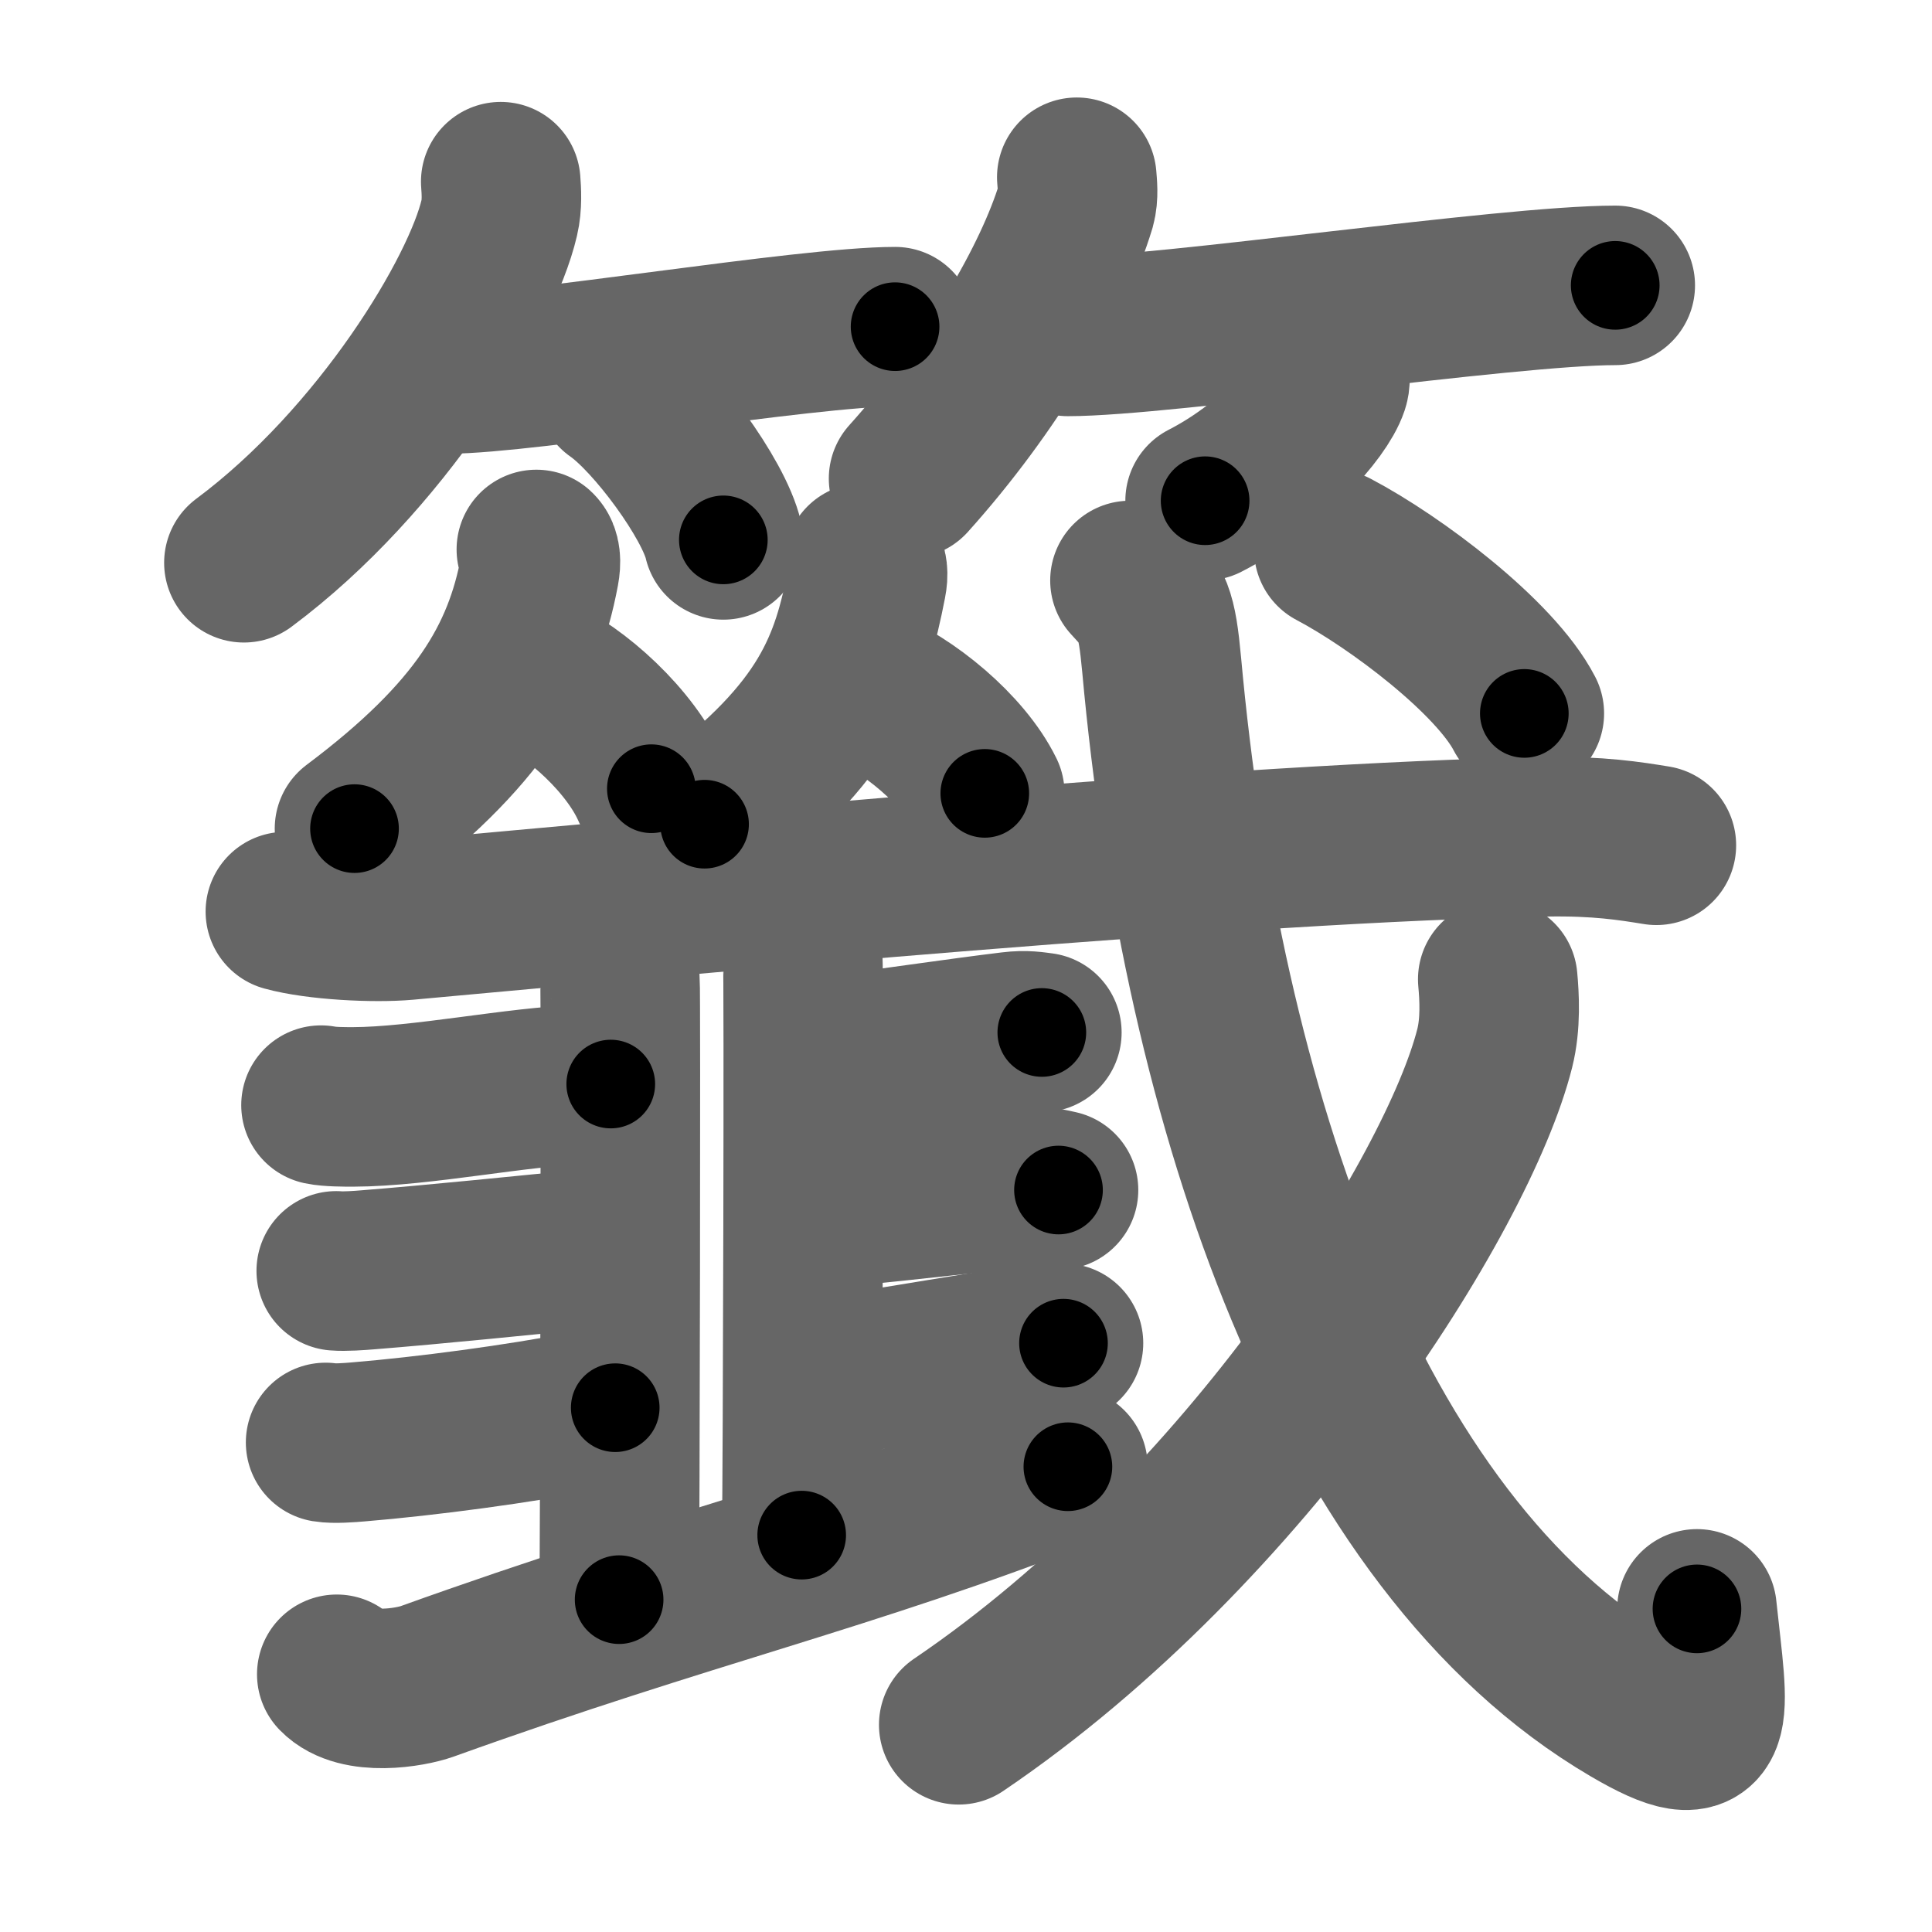 <svg xmlns="http://www.w3.org/2000/svg" width="109" height="109" viewBox="0 0 109 109" id="7c64"><g fill="none" stroke="#666" stroke-width="9" stroke-linecap="round" stroke-linejoin="round"><g><g><g><path d="M28.25,10.25c0.04,0.51,0.09,1.31-0.08,2.03c-0.99,4.29-6.66,13.7-14.41,19.47" /><path d="M25.23,21.1c4.46,0,20.27-2.67,25.27-2.67" /><path d="M34.77,22.08c2.13,1.48,5.51,6.08,6.04,8.38" /></g><g><path d="M60.75,10c0.03,0.4,0.11,1.04-0.05,1.61c-1.27,4.21-4.79,10.22-9.44,15.39" /><path d="M60.25,18.98c5.42,0,24.79-2.88,30.88-2.88" /><path d="M75.02,21.05c0.02,0.17,0.04,0.44-0.04,0.68c-0.48,1.44-3.23,4.59-6.99,6.52" /></g></g><g><g><g><path d="M30.26,31c0.26,0.24,0.27,0.72,0.18,1.2C29.5,37.25,27,41.5,20,46.75" /><path d="M30.13,37.98c2.4,1.06,5.46,3.86,6.62,6.52" /></g><g><path d="M48.74,31.75c0.23,0.22,0.25,0.68,0.16,1.12c-0.9,4.63-2.15,8.38-9.15,13.63" /><path d="M48.75,38.75c2.47,0.97,5.61,3.56,6.81,6.01" /></g></g><g p5:part="1" xmlns:p5="http://kanjivg.tagaini.net"><g p5:part="1"><path d="M16.1,51.43c1.78,0.49,5.03,0.65,6.81,0.49c15.59-1.42,47.34-4.42,64.32-4.71c2.96-0.05,4.74,0.24,6.22,0.48" /></g></g><g><g><g><path d="M34.57,53.5c0.23,0.28,0.36,1.26,0.41,1.83c0.05,0.56,0,31.41-0.05,34.92" /><path d="M44.7,52.25c0.33,0.28,0.52,1.25,0.59,1.8c0.07,0.55,0,29.1-0.06,32.56" /><path d="M18.11,62.35c0.47,0.1,1.34,0.1,1.81,0.1c3.85-0.01,9.38-1.17,12.89-1.25c0.79-0.02,1.15-0.04,1.65-0.04" /><path d="M18.97,71.7c0.47,0.04,1.32-0.02,1.79-0.06c3.79-0.3,8.94-0.83,12.38-1.17c0.77-0.08,1.13-0.12,1.63-0.16" /></g><g><path d="M18.37,81.38c0.48,0.08,1.36,0.01,1.83-0.03c3.88-0.32,9.1-1.02,12.85-1.75c0.77-0.15,1.16-0.14,1.66-0.18" /><path d="M45.78,59.67c0.65-0.03,0.61-0.04,1.09-0.1c3.11-0.4,7.22-1.01,10.19-1.37c0.81-0.1,1.31,0,1.72,0.05" /><path d="M47,68.08c0.62,0,0.58-0.01,1.05-0.05c2.99-0.29,7.18-0.78,10.03-1.05c0.78-0.07,1.25,0.08,1.64,0.16" /><path d="M46.37,77.72c0.65-0.06,0.6-0.06,1.08-0.14c3.07-0.5,7.9-1.3,10.84-1.77c0.8-0.13,1.3-0.05,1.71-0.03" /></g></g><g><path d="M19,94.46c1.21,1.25,4.16,0.74,5.1,0.4C39,89.5,47.81,87.61,60.25,82.75" /></g></g><g p5:part="2" xmlns:p5="http://kanjivg.tagaini.net"><path d="M63.75,32.75c1.3,1.39,1.51,1.78,1.79,4.77c2.27,25.03,10.56,49.48,26.47,58.81c5.11,3,4.38,0.6,3.73-5.56" /><g><path d="M84.5,55.25c0.09,0.97,0.18,2.5-0.17,3.89c-2.07,8.21-13.96,27.14-30.24,38.17" /></g><g p5:part="2"><g><path d="M75.25,31c3.51,1.85,9.11,6.08,10.75,9.25" /></g></g></g></g></g></g><g fill="none" stroke="#000" stroke-width="5" stroke-linecap="round" stroke-linejoin="round"><g><g><g><path d="M28.25,10.25c0.04,0.51,0.09,1.31-0.08,2.03c-0.99,4.29-6.66,13.7-14.41,19.47" stroke-dasharray="26.62" stroke-dashoffset="26.62"><animate id="0" attributeName="stroke-dashoffset" values="26.62;0" dur="0.27s" fill="freeze" begin="0s;7c64.click" /></path><path d="M25.23,21.1c4.46,0,20.27-2.67,25.27-2.67" stroke-dasharray="25.42" stroke-dashoffset="25.42"><animate attributeName="stroke-dashoffset" values="25.42" fill="freeze" begin="7c64.click" /><animate id="1" attributeName="stroke-dashoffset" values="25.42;0" dur="0.25s" fill="freeze" begin="0.end" /></path><path d="M34.77,22.08c2.13,1.48,5.51,6.08,6.04,8.38" stroke-dasharray="10.46" stroke-dashoffset="10.46"><animate attributeName="stroke-dashoffset" values="10.46" fill="freeze" begin="7c64.click" /><animate id="2" attributeName="stroke-dashoffset" values="10.46;0" dur="0.1s" fill="freeze" begin="1.end" /></path></g><g><path d="M60.75,10c0.03,0.4,0.11,1.04-0.05,1.61c-1.27,4.21-4.79,10.22-9.44,15.39" stroke-dasharray="19.8" stroke-dashoffset="19.8"><animate attributeName="stroke-dashoffset" values="19.8" fill="freeze" begin="7c64.click" /><animate id="3" attributeName="stroke-dashoffset" values="19.8;0" dur="0.2s" fill="freeze" begin="2.end" /></path><path d="M60.25,18.98c5.42,0,24.79-2.88,30.88-2.88" stroke-dasharray="31.02" stroke-dashoffset="31.02"><animate attributeName="stroke-dashoffset" values="31.02" fill="freeze" begin="7c64.click" /><animate id="4" attributeName="stroke-dashoffset" values="31.02;0" dur="0.31s" fill="freeze" begin="3.end" /></path><path d="M75.02,21.05c0.02,0.17,0.04,0.44-0.04,0.68c-0.48,1.44-3.23,4.59-6.99,6.52" stroke-dasharray="10.4" stroke-dashoffset="10.4"><animate attributeName="stroke-dashoffset" values="10.4" fill="freeze" begin="7c64.click" /><animate id="5" attributeName="stroke-dashoffset" values="10.4;0" dur="0.1s" fill="freeze" begin="4.end" /></path></g></g><g><g><g><path d="M30.26,31c0.26,0.24,0.27,0.72,0.18,1.2C29.5,37.25,27,41.5,20,46.75" stroke-dasharray="19.64" stroke-dashoffset="19.64"><animate attributeName="stroke-dashoffset" values="19.64" fill="freeze" begin="7c64.click" /><animate id="6" attributeName="stroke-dashoffset" values="19.64;0" dur="0.2s" fill="freeze" begin="5.end" /></path><path d="M30.13,37.98c2.4,1.06,5.46,3.86,6.62,6.52" stroke-dasharray="9.46" stroke-dashoffset="9.46"><animate attributeName="stroke-dashoffset" values="9.46" fill="freeze" begin="7c64.click" /><animate id="7" attributeName="stroke-dashoffset" values="9.46;0" dur="0.09s" fill="freeze" begin="6.end" /></path></g><g><path d="M48.74,31.75c0.23,0.22,0.25,0.68,0.16,1.12c-0.9,4.63-2.15,8.38-9.15,13.63" stroke-dasharray="18.08" stroke-dashoffset="18.08"><animate attributeName="stroke-dashoffset" values="18.08" fill="freeze" begin="7c64.click" /><animate id="8" attributeName="stroke-dashoffset" values="18.08;0" dur="0.18s" fill="freeze" begin="7.end" /></path><path d="M48.75,38.75c2.47,0.97,5.61,3.56,6.81,6.01" stroke-dasharray="9.25" stroke-dashoffset="9.25"><animate attributeName="stroke-dashoffset" values="9.25" fill="freeze" begin="7c64.click" /><animate id="9" attributeName="stroke-dashoffset" values="9.25;0" dur="0.09s" fill="freeze" begin="8.end" /></path></g></g><g p5:part="1" xmlns:p5="http://kanjivg.tagaini.net"><g p5:part="1"><path d="M16.1,51.43c1.78,0.49,5.03,0.65,6.81,0.49c15.59-1.42,47.34-4.42,64.32-4.71c2.96-0.05,4.74,0.24,6.22,0.48" stroke-dasharray="77.61" stroke-dashoffset="77.61"><animate attributeName="stroke-dashoffset" values="77.61" fill="freeze" begin="7c64.click" /><animate id="10" attributeName="stroke-dashoffset" values="77.61;0" dur="0.58s" fill="freeze" begin="9.end" /></path></g></g><g><g><g><path d="M34.57,53.5c0.23,0.28,0.36,1.26,0.41,1.83c0.05,0.56,0,31.41-0.05,34.92" stroke-dasharray="36.81" stroke-dashoffset="36.81"><animate attributeName="stroke-dashoffset" values="36.81" fill="freeze" begin="7c64.click" /><animate id="11" attributeName="stroke-dashoffset" values="36.81;0" dur="0.37s" fill="freeze" begin="10.end" /></path><path d="M44.7,52.25c0.33,0.28,0.52,1.25,0.59,1.8c0.07,0.55,0,29.1-0.06,32.56" stroke-dasharray="34.48" stroke-dashoffset="34.48"><animate attributeName="stroke-dashoffset" values="34.48" fill="freeze" begin="7c64.click" /><animate id="12" attributeName="stroke-dashoffset" values="34.48;0" dur="0.34s" fill="freeze" begin="11.end" /></path><path d="M18.11,62.35c0.47,0.1,1.34,0.1,1.81,0.1c3.85-0.01,9.38-1.17,12.89-1.25c0.79-0.02,1.15-0.04,1.65-0.04" stroke-dasharray="16.42" stroke-dashoffset="16.42"><animate attributeName="stroke-dashoffset" values="16.42" fill="freeze" begin="7c64.click" /><animate id="13" attributeName="stroke-dashoffset" values="16.42;0" dur="0.16s" fill="freeze" begin="12.end" /></path><path d="M18.97,71.7c0.47,0.04,1.32-0.02,1.79-0.06c3.79-0.3,8.94-0.83,12.38-1.17c0.77-0.08,1.13-0.12,1.63-0.16" stroke-dasharray="15.87" stroke-dashoffset="15.87"><animate attributeName="stroke-dashoffset" values="15.87" fill="freeze" begin="7c64.click" /><animate id="14" attributeName="stroke-dashoffset" values="15.87;0" dur="0.16s" fill="freeze" begin="13.end" /></path></g><g><path d="M18.37,81.38c0.48,0.08,1.36,0.01,1.83-0.03c3.88-0.32,9.1-1.02,12.85-1.75c0.77-0.15,1.16-0.14,1.66-0.18" stroke-dasharray="16.48" stroke-dashoffset="16.48"><animate attributeName="stroke-dashoffset" values="16.48" fill="freeze" begin="7c64.click" /><animate id="15" attributeName="stroke-dashoffset" values="16.48;0" dur="0.16s" fill="freeze" begin="14.end" /></path><path d="M45.78,59.67c0.65-0.03,0.61-0.04,1.09-0.1c3.11-0.4,7.22-1.01,10.19-1.37c0.81-0.1,1.31,0,1.72,0.05" stroke-dasharray="13.1" stroke-dashoffset="13.1"><animate attributeName="stroke-dashoffset" values="13.1" fill="freeze" begin="7c64.click" /><animate id="16" attributeName="stroke-dashoffset" values="13.1;0" dur="0.13s" fill="freeze" begin="15.end" /></path><path d="M47,68.08c0.62,0,0.58-0.01,1.05-0.05c2.99-0.29,7.18-0.78,10.03-1.05c0.78-0.07,1.25,0.08,1.64,0.16" stroke-dasharray="12.79" stroke-dashoffset="12.79"><animate attributeName="stroke-dashoffset" values="12.79" fill="freeze" begin="7c64.click" /><animate id="17" attributeName="stroke-dashoffset" values="12.79;0" dur="0.13s" fill="freeze" begin="16.end" /></path><path d="M46.37,77.72c0.65-0.06,0.6-0.06,1.08-0.14c3.07-0.5,7.9-1.3,10.84-1.77c0.8-0.13,1.3-0.05,1.71-0.03" stroke-dasharray="13.79" stroke-dashoffset="13.79"><animate attributeName="stroke-dashoffset" values="13.79" fill="freeze" begin="7c64.click" /><animate id="18" attributeName="stroke-dashoffset" values="13.79;0" dur="0.14s" fill="freeze" begin="17.end" /></path></g></g><g><path d="M19,94.46c1.21,1.25,4.16,0.74,5.1,0.4C39,89.5,47.81,87.61,60.25,82.75" stroke-dasharray="43.46" stroke-dashoffset="43.46"><animate attributeName="stroke-dashoffset" values="43.46" fill="freeze" begin="7c64.click" /><animate id="19" attributeName="stroke-dashoffset" values="43.46;0" dur="0.43s" fill="freeze" begin="18.end" /></path></g></g><g p5:part="2" xmlns:p5="http://kanjivg.tagaini.net"><path d="M63.75,32.75c1.3,1.39,1.51,1.78,1.79,4.77c2.27,25.03,10.56,49.48,26.47,58.81c5.11,3,4.38,0.6,3.73-5.56" stroke-dasharray="82.79" stroke-dashoffset="82.79"><animate attributeName="stroke-dashoffset" values="82.79" fill="freeze" begin="7c64.click" /><animate id="20" attributeName="stroke-dashoffset" values="82.79;0" dur="0.62s" fill="freeze" begin="19.end" /></path><g><path d="M84.5,55.25c0.09,0.97,0.18,2.5-0.17,3.89c-2.07,8.21-13.96,27.14-30.24,38.17" stroke-dasharray="53.37" stroke-dashoffset="53.37"><animate attributeName="stroke-dashoffset" values="53.37" fill="freeze" begin="7c64.click" /><animate id="21" attributeName="stroke-dashoffset" values="53.37;0" dur="0.53s" fill="freeze" begin="20.end" /></path></g><g p5:part="2"><g><path d="M75.25,31c3.51,1.85,9.11,6.08,10.75,9.25" stroke-dasharray="14.33" stroke-dashoffset="14.33"><animate attributeName="stroke-dashoffset" values="14.33" fill="freeze" begin="7c64.click" /><animate id="22" attributeName="stroke-dashoffset" values="14.33;0" dur="0.14s" fill="freeze" begin="21.end" /></path></g></g></g></g></g></g></svg>